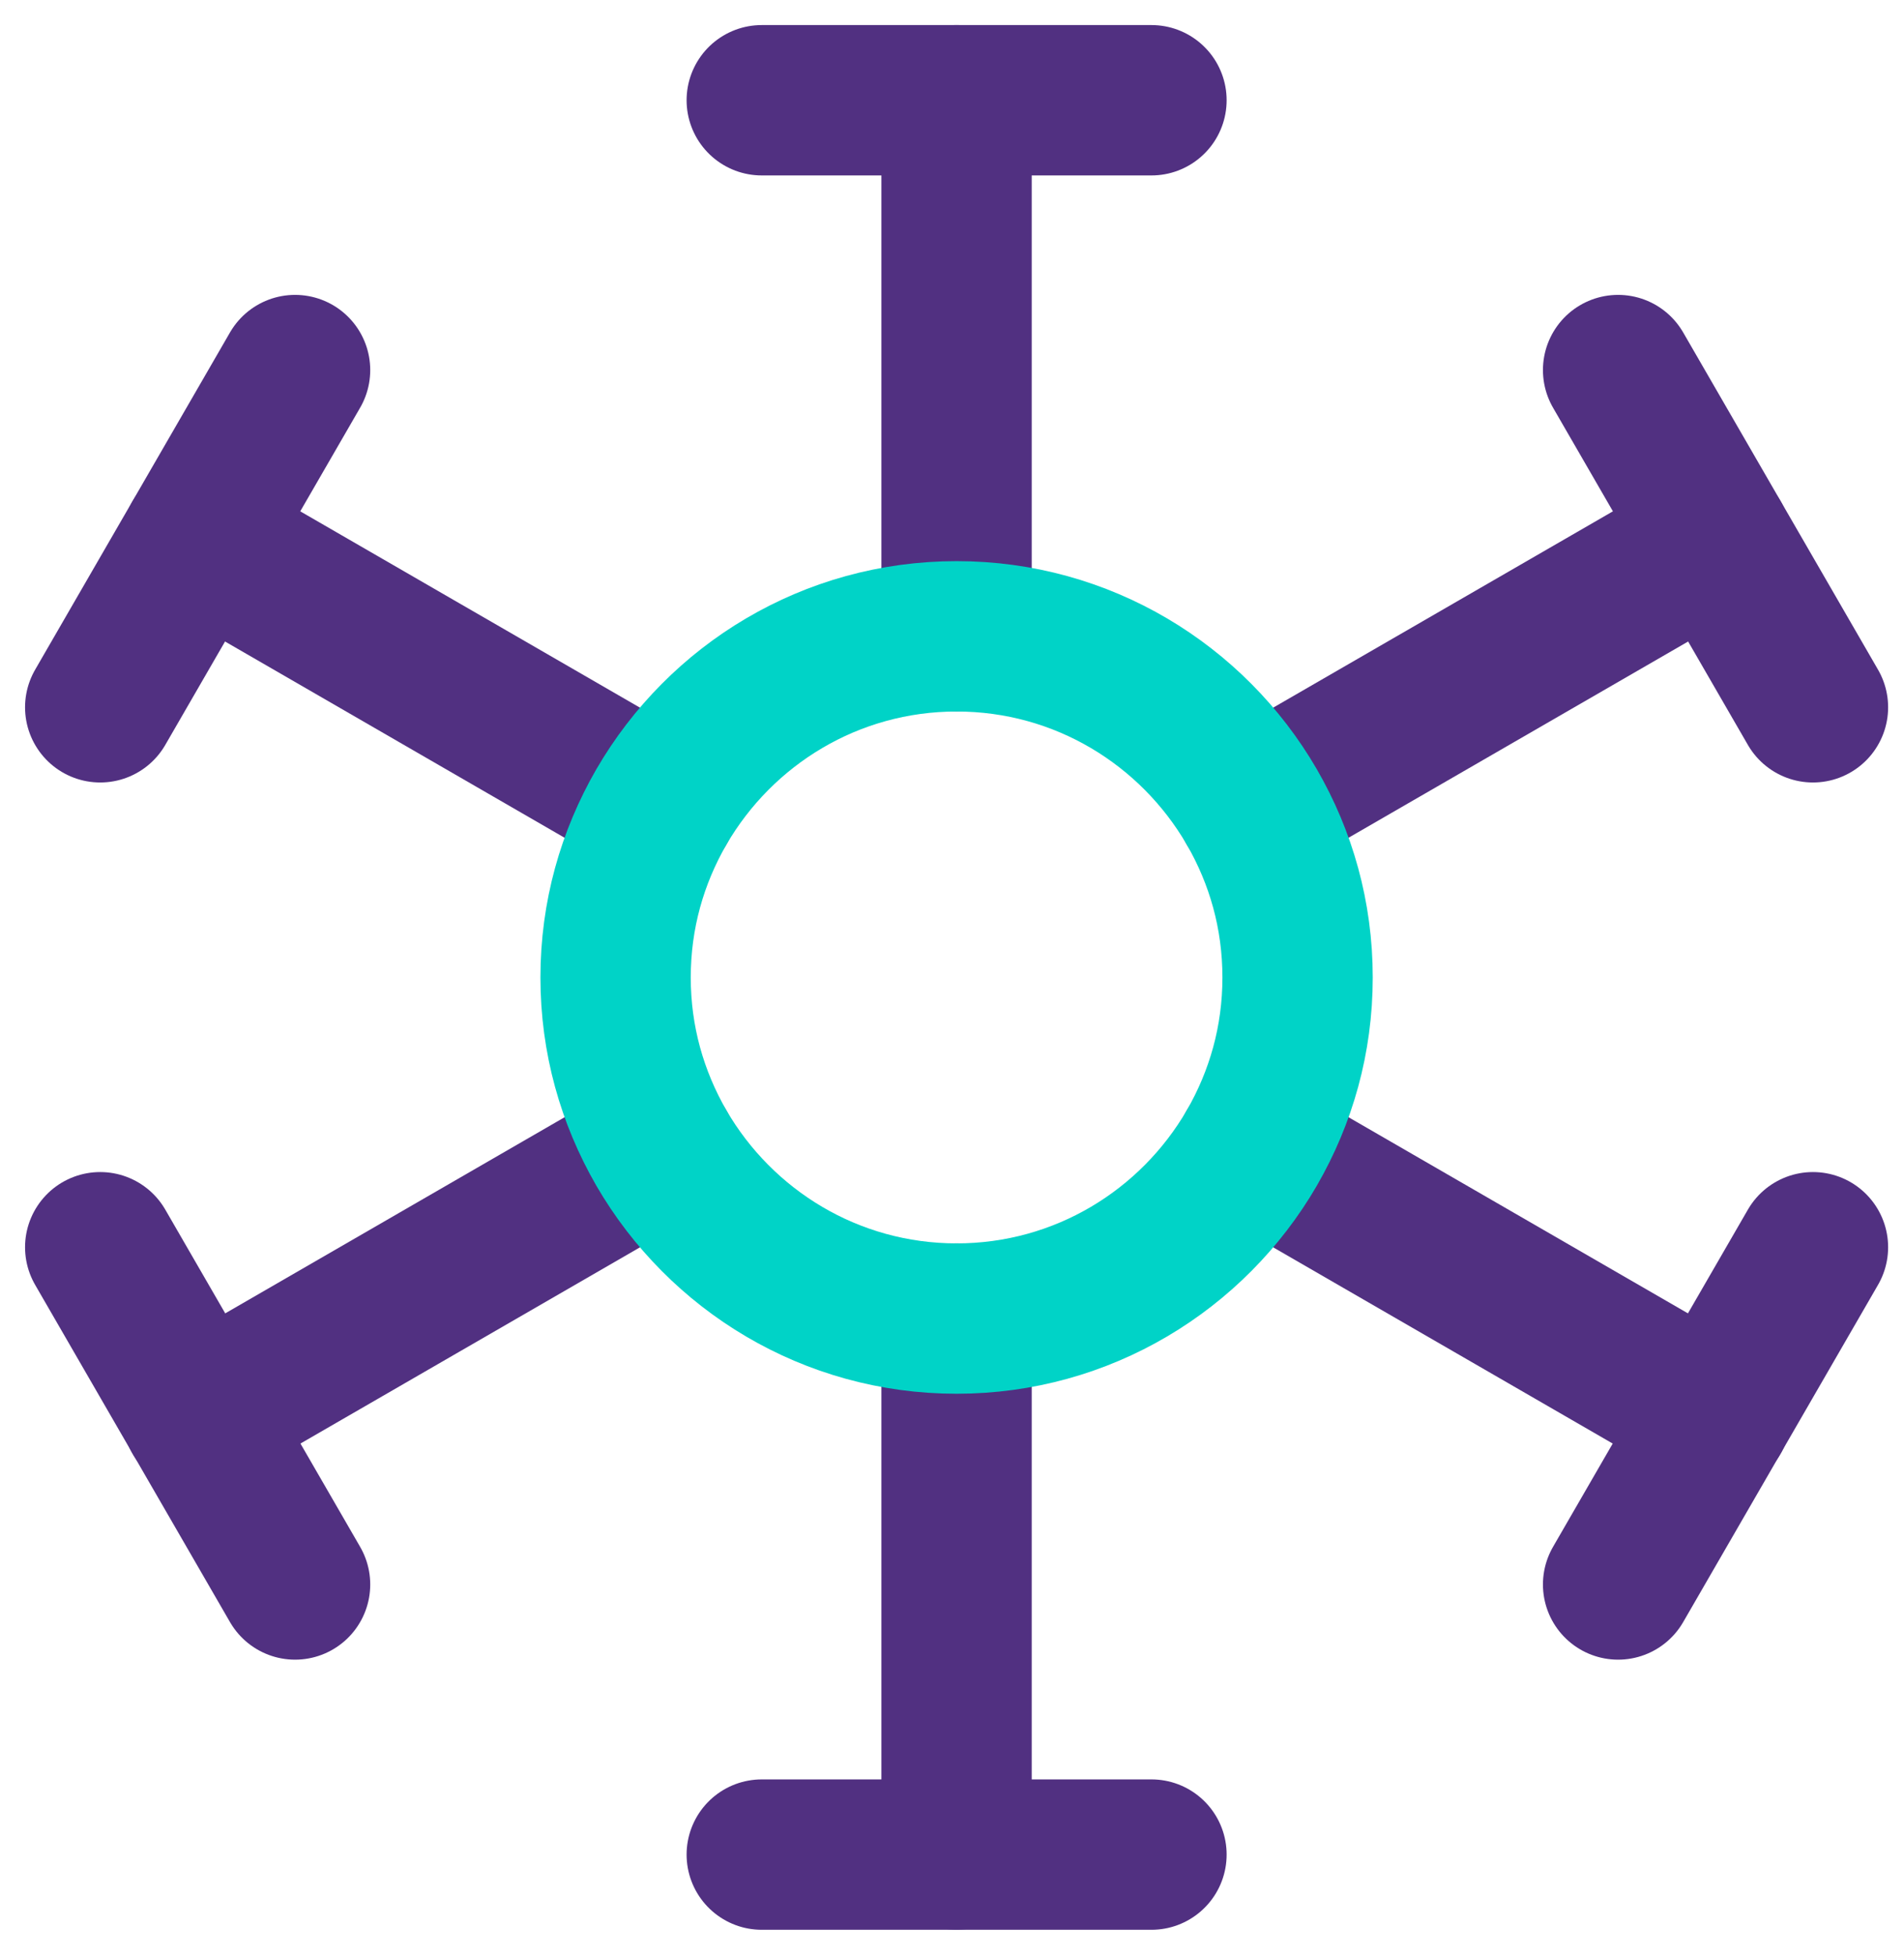 <svg width="38" height="39" viewBox="0 0 38 39" fill="none" xmlns="http://www.w3.org/2000/svg">
<path d="M19.091 12.694V2" stroke="#513081" stroke-width="3" stroke-linecap="round" stroke-linejoin="round"/>
<path d="M19.091 36.999V26.305" stroke="#513081" stroke-width="3" stroke-linecap="round" stroke-linejoin="round"/>
<path d="M15.203 2H22.981" stroke="#513081" stroke-width="3" stroke-linecap="round" stroke-linejoin="round"/>
<path d="M15.203 37H22.981" stroke="#513081" stroke-width="3" stroke-linecap="round" stroke-linejoin="round"/>
<path d="M13.199 16.097L3.944 10.75" stroke="#513081" stroke-width="3" stroke-linecap="round" stroke-linejoin="round"/>
<path d="M34.239 28.253L24.983 22.906" stroke="#513081" stroke-width="3" stroke-linecap="round" stroke-linejoin="round"/>
<path d="M2 14.111L5.889 7.383" stroke="#513081" stroke-width="3" stroke-linecap="round" stroke-linejoin="round"/>
<path d="M32.294 31.611L36.183 24.883" stroke="#513081" stroke-width="3" stroke-linecap="round" stroke-linejoin="round"/>
<path d="M34.239 10.75L24.983 16.097" stroke="#513081" stroke-width="3" stroke-linecap="round" stroke-linejoin="round"/>
<path d="M13.199 22.906L3.944 28.253" stroke="#513081" stroke-width="3" stroke-linecap="round" stroke-linejoin="round"/>
<path d="M36.183 14.111L32.294 7.383" stroke="#513081" stroke-width="3" stroke-linecap="round" stroke-linejoin="round"/>
<path d="M5.889 31.611L2 24.883" stroke="#513081" stroke-width="3" stroke-linecap="round" stroke-linejoin="round"/>
<path d="M25.897 19.501C25.897 20.745 25.567 21.892 24.983 22.904C23.797 24.945 21.6 26.306 19.092 26.306C16.583 26.306 14.386 24.945 13.2 22.904C12.617 21.892 12.286 20.745 12.286 19.501C12.286 18.256 12.617 17.109 13.2 16.098C14.386 14.056 16.583 12.695 19.092 12.695C21.6 12.695 23.797 14.056 24.983 16.098C25.567 17.109 25.897 18.256 25.897 19.501Z" stroke="#00D3C7" stroke-width="3" stroke-linecap="round" stroke-linejoin="round"/>
</svg>
